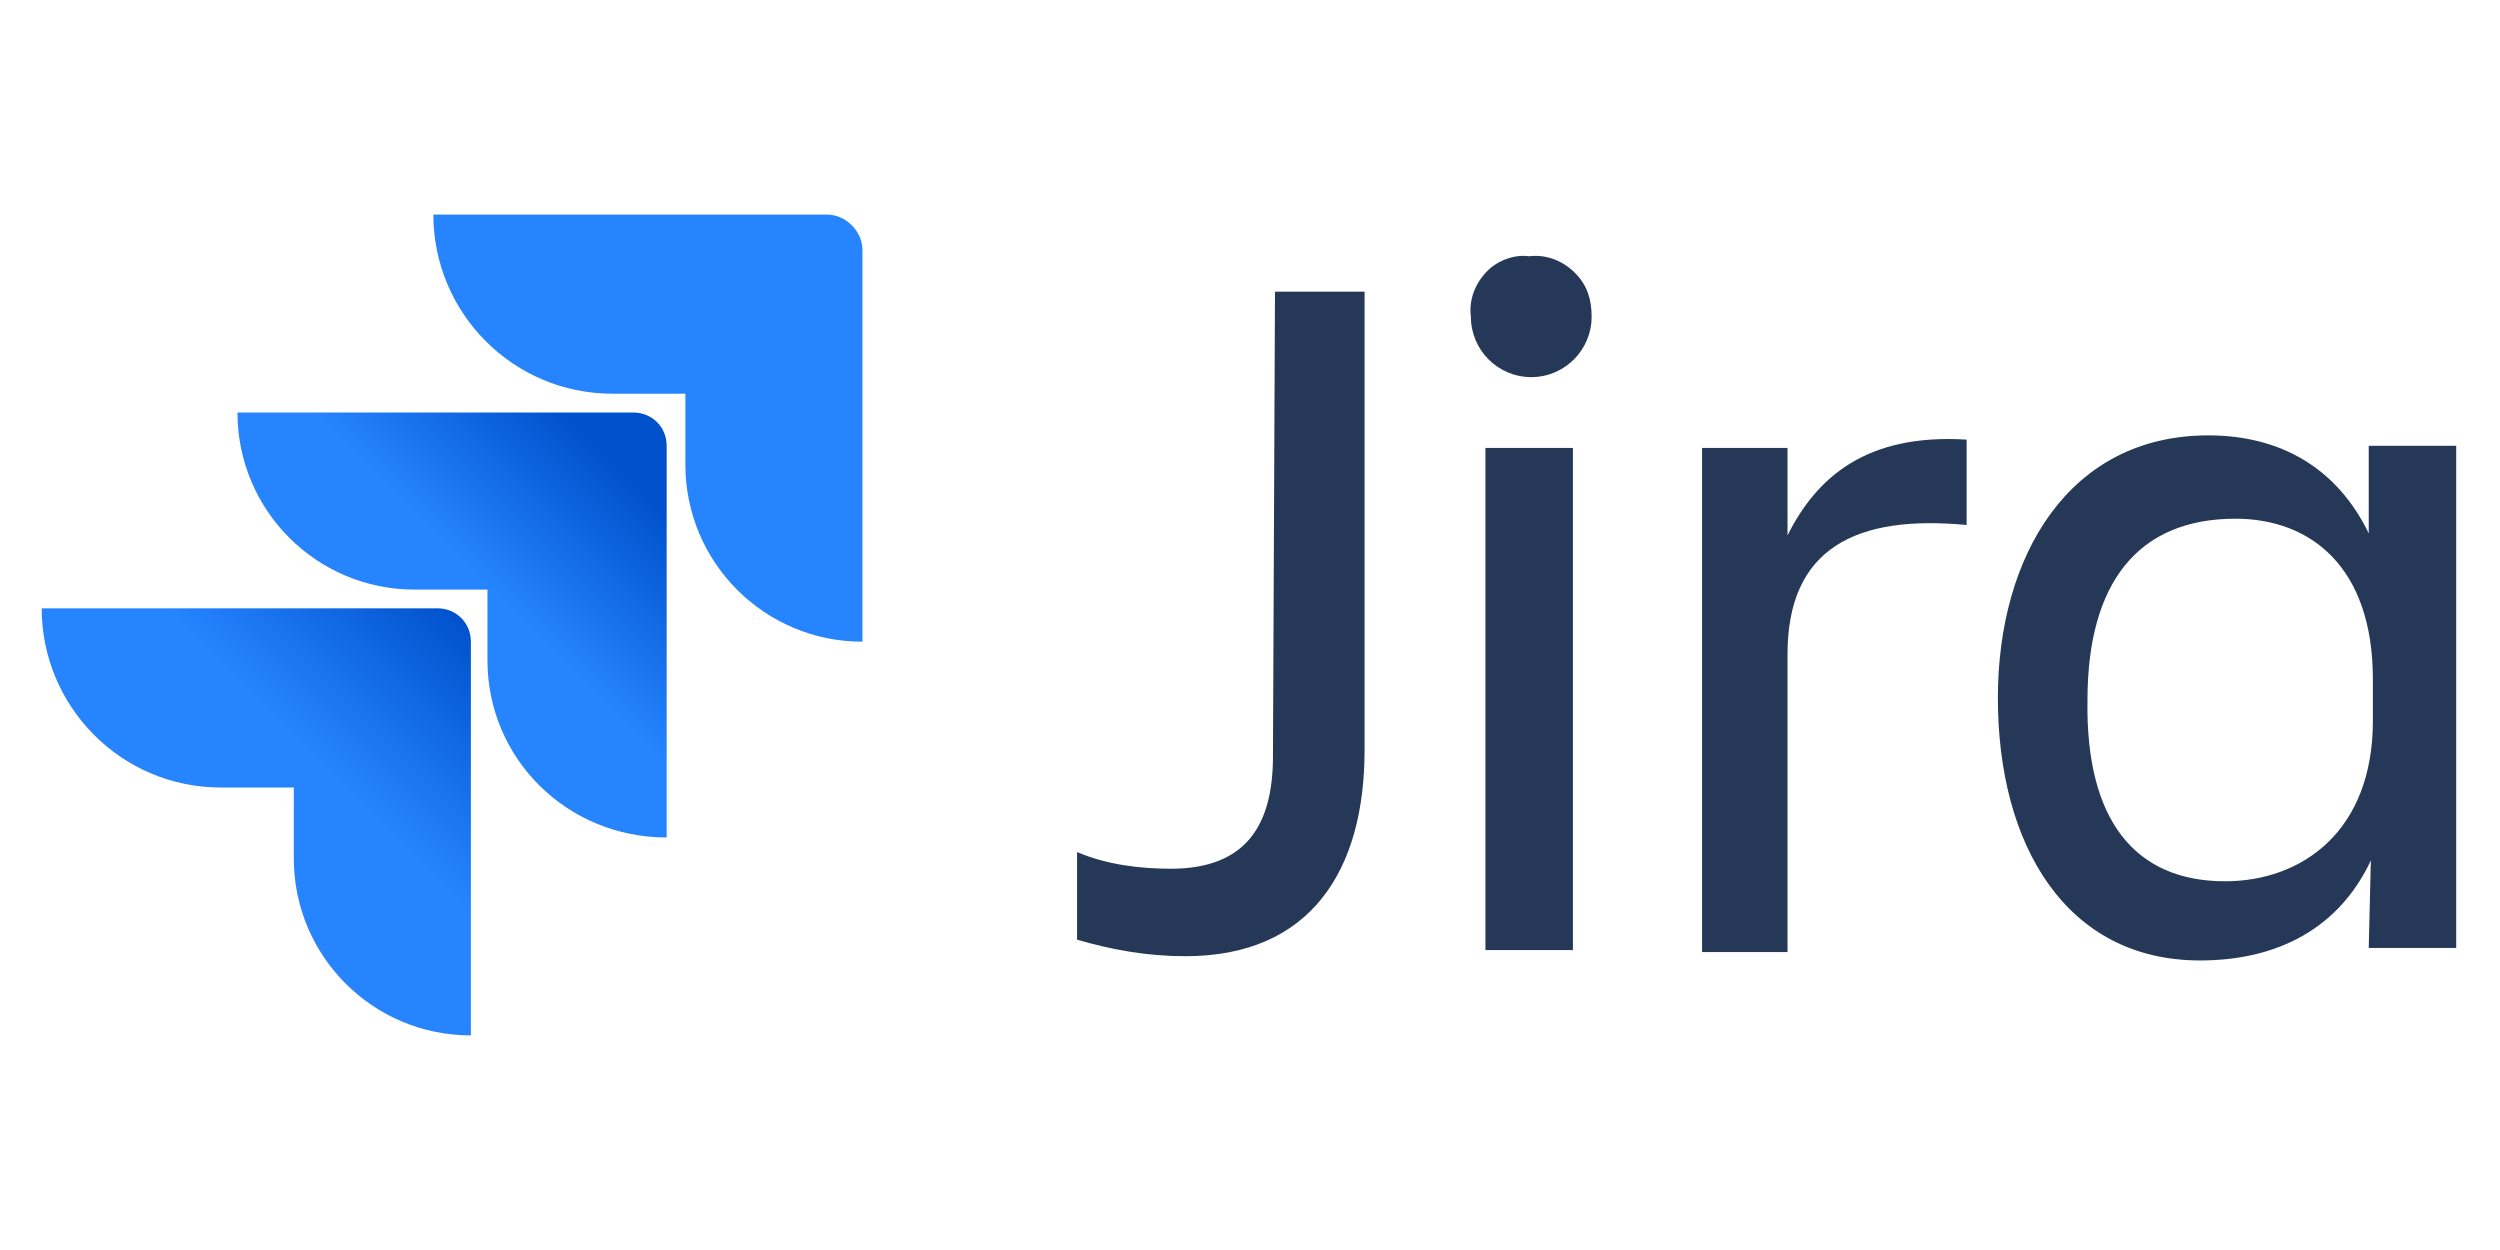 <?xml version="1.0" encoding="UTF-8"?>
<svg xmlns="http://www.w3.org/2000/svg" xmlns:xlink="http://www.w3.org/1999/xlink" width="120pt" height="60pt" viewBox="0 0 120 60" version="1.1">
<defs>
<linearGradient id="linear0" gradientUnits="userSpaceOnUse" x1="-622.011" y1="415.344" x2="-622.018" y2="415.337" gradientTransform="matrix(1168.159,0,0,-1161.322,726638.938,482368.563)">
<stop offset="0.18" style="stop-color:rgb(0%,32.157%,80%);stop-opacity:1;"/>
<stop offset="1" style="stop-color:rgb(14.902%,51.765%,100%);stop-opacity:1;"/>
</linearGradient>
<linearGradient id="linear1" gradientUnits="userSpaceOnUse" x1="-621.563" y1="415.797" x2="-621.571" y2="415.789" gradientTransform="matrix(1168.168,0,0,-1161.322,726112.125,482903.781)">
<stop offset="0.18" style="stop-color:rgb(0%,32.157%,80%);stop-opacity:1;"/>
<stop offset="1" style="stop-color:rgb(14.902%,51.765%,100%);stop-opacity:1;"/>
</linearGradient>
</defs>
<g id="surface1">
<path style=" stroke:none;fill-rule:nonzero;fill:rgb(14.51%,21.961%,34.51%);fill-opacity:1;" d="M 61.199 14 L 65.5 14 L 65.5 36 C 65.5 41.801 62.898 45.898 56.898 45.898 C 55.102 45.898 53.398 45.602 51.699 45.102 L 51.699 40.898 C 53.102 41.5 54.699 41.699 56.199 41.699 C 59.898 41.699 61.102 39.5 61.102 36.301 Z M 73.398 12.301 C 74.199 12.199 75 12.5 75.602 13.102 C 76.199 13.699 76.398 14.398 76.398 15.199 C 76.398 16.801 75.102 18.102 73.5 18.102 C 71.898 18.102 70.602 16.801 70.602 15.199 C 70.5 14.398 70.801 13.602 71.398 13 C 71.898 12.5 72.699 12.199 73.398 12.301 Z M 71.301 21.5 L 75.5 21.5 L 75.5 45.602 L 71.301 45.602 Z M 81.699 21.5 L 85.801 21.5 L 85.801 25.699 C 87.199 22.898 89.602 20.801 94.398 21.102 L 94.398 25.199 C 89.102 24.699 85.801 26.301 85.801 31.398 L 85.801 45.699 L 81.699 45.699 Z M 113.801 41.301 C 112.301 44.5 109.398 46.102 105.602 46.102 C 99.199 46.102 95.898 40.602 95.898 33.5 C 95.898 26.699 99.301 20.898 106 20.898 C 109.5 20.898 112.199 22.5 113.699 25.602 L 113.699 21.398 L 117.898 21.398 L 117.898 45.5 L 113.699 45.5 Z M 106.801 42.301 C 110.5 42.301 113.898 39.898 113.898 34.602 L 113.898 32.602 C 113.898 27.199 110.898 24.898 107.301 24.898 C 102.602 24.898 100.199 28 100.199 33.602 C 100.102 39.398 102.5 42.301 106.801 42.301 Z M 106.801 42.301 "/>
<path style=" stroke:none;fill-rule:nonzero;fill:rgb(14.902%,51.765%,100%);fill-opacity:1;" d="M 39.699 10.301 L 20.801 10.301 C 20.801 15 24.602 18.898 29.398 18.898 L 32.898 18.898 L 32.898 22.301 C 32.898 27 36.699 30.801 41.398 30.801 L 41.398 12 C 41.398 11.102 40.602 10.301 39.699 10.301 Z M 39.699 10.301 "/>
<path style=" stroke:none;fill-rule:nonzero;fill:url(#linear0);" d="M 30.398 19.801 L 11.398 19.801 C 11.398 24.5 15.199 28.301 19.898 28.301 L 23.398 28.301 L 23.398 31.699 C 23.398 36.398 27.199 40.199 32 40.199 L 32 21.398 C 32 20.5 31.301 19.801 30.398 19.801 Z M 30.398 19.801 "/>
<path style=" stroke:none;fill-rule:nonzero;fill:url(#linear1);" d="M 21 29.199 L 2 29.199 C 2 33.898 5.801 37.801 10.602 37.801 L 14.102 37.801 L 14.102 41.199 C 14.102 45.898 17.898 49.699 22.602 49.699 L 22.602 30.801 C 22.602 29.898 21.898 29.199 21 29.199 Z M 21 29.199 "/>
</g>
</svg>
